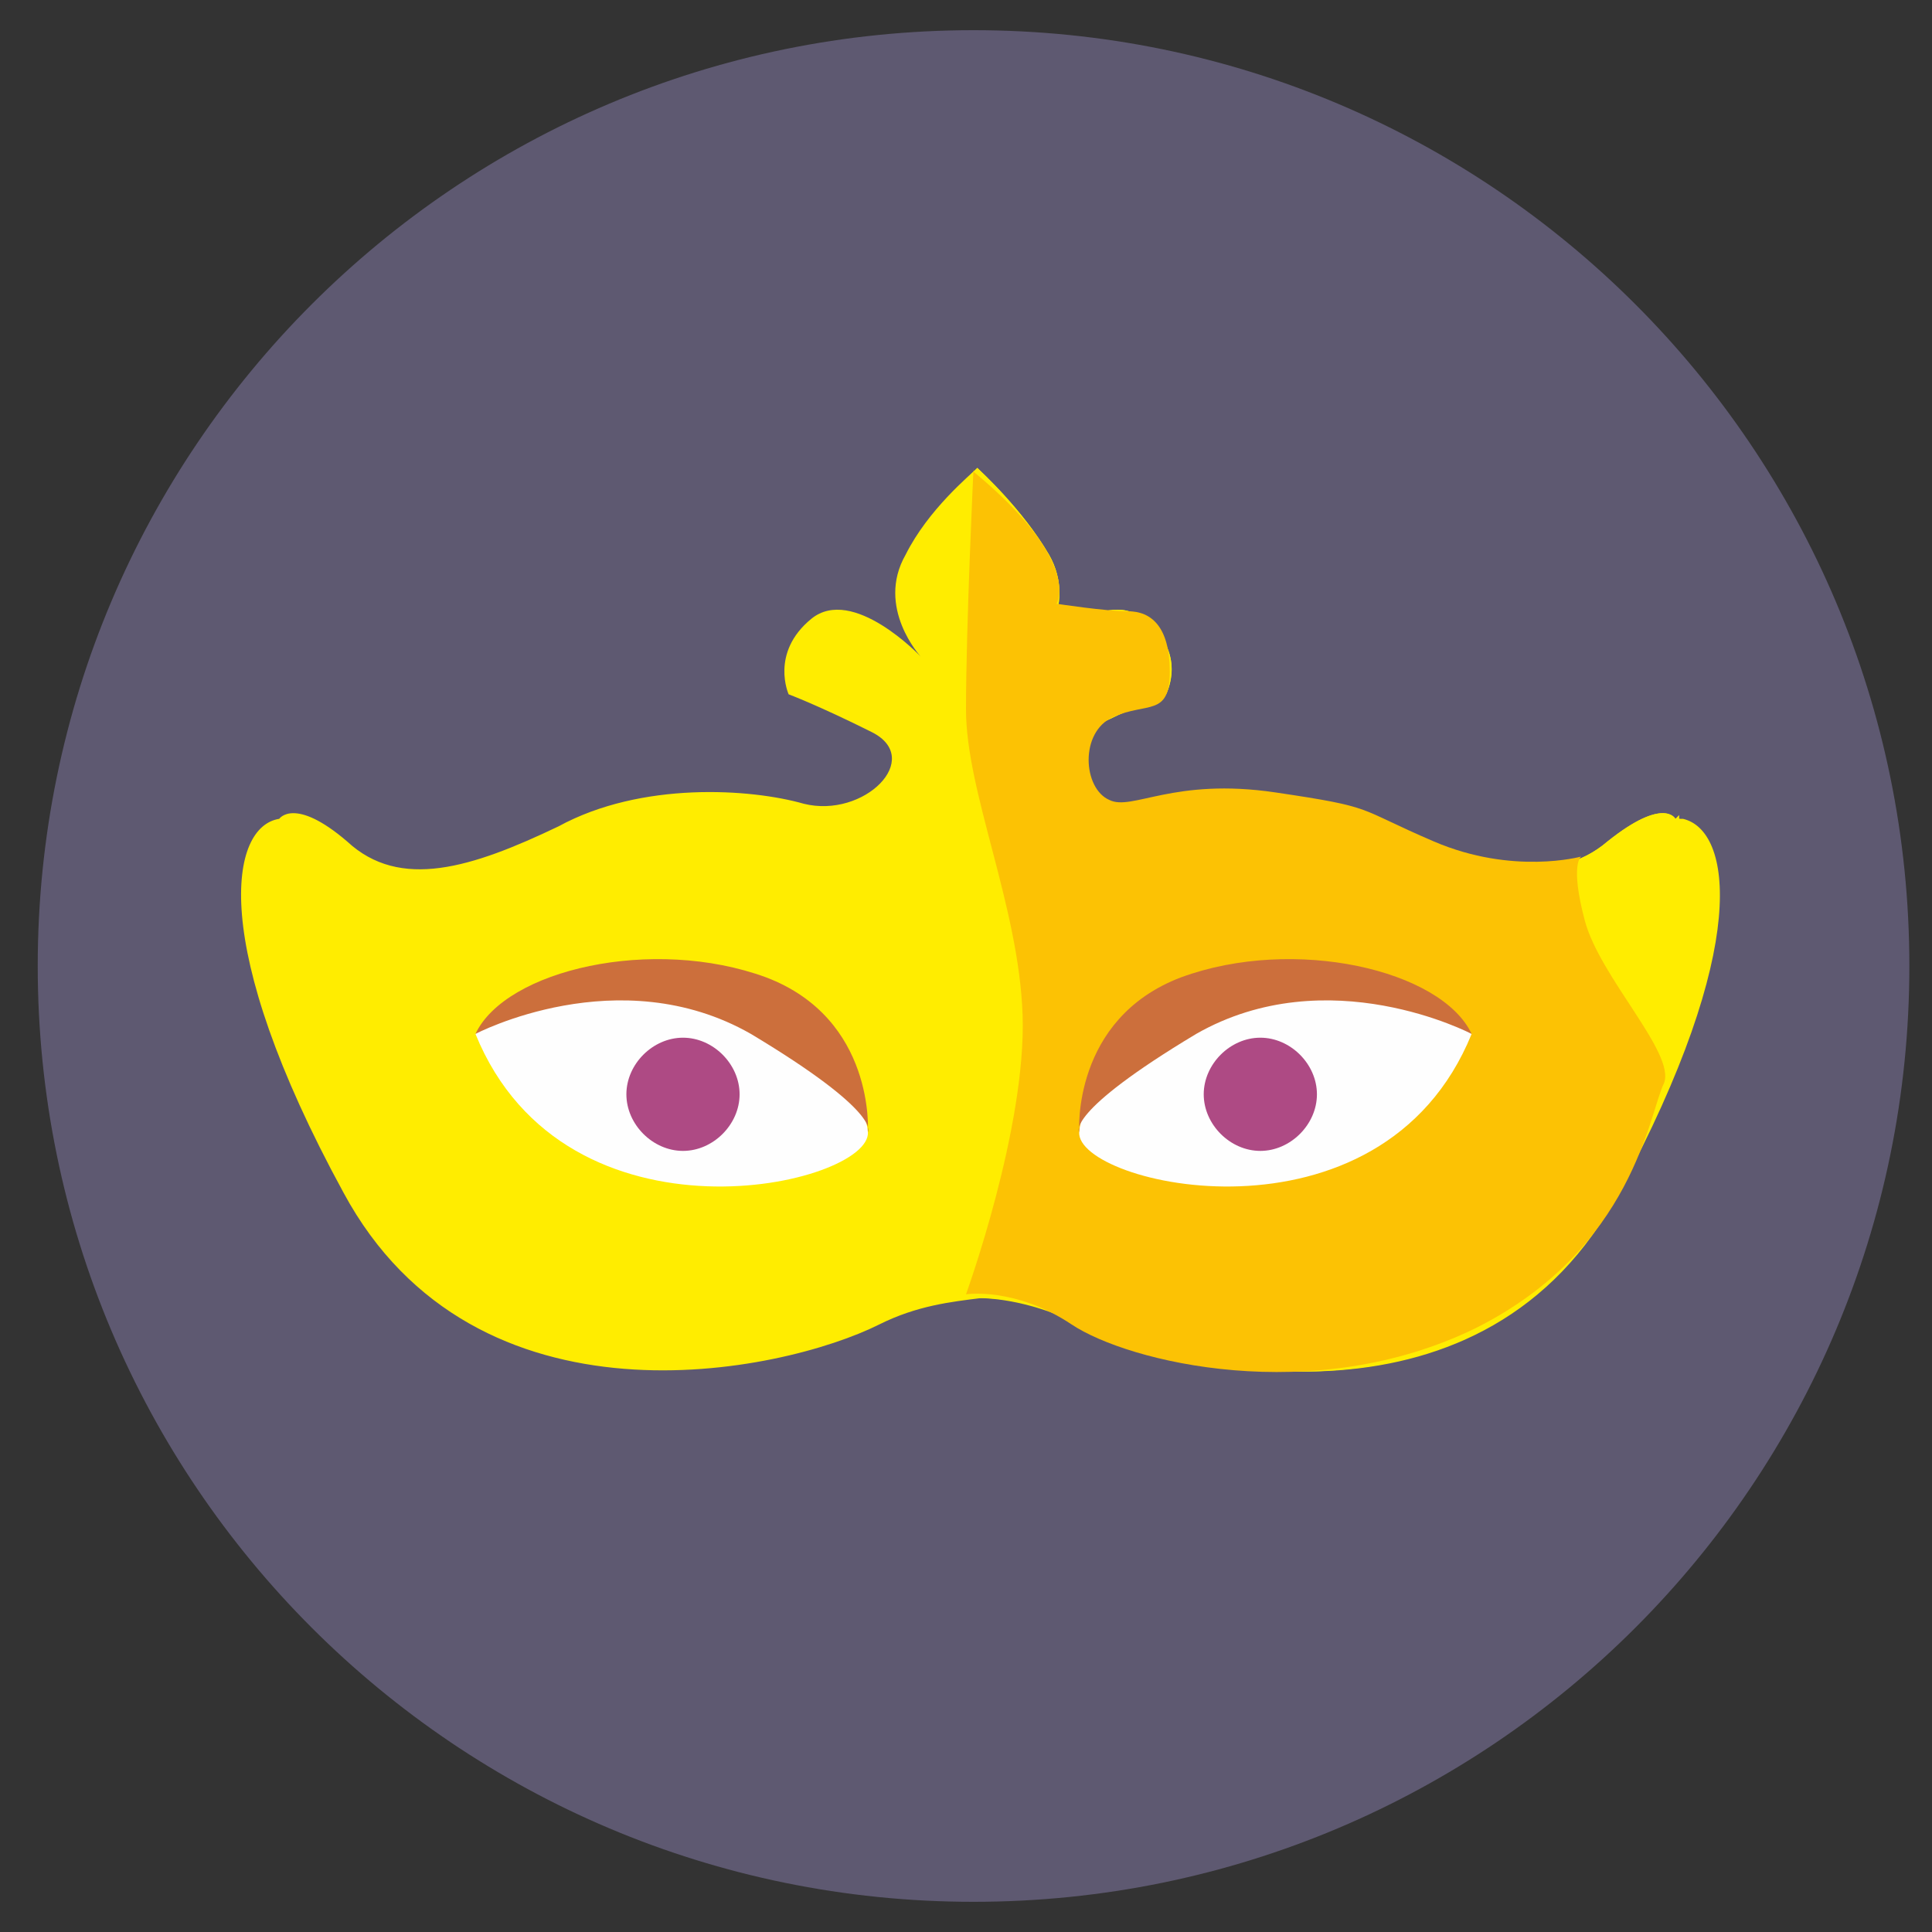 <?xml version="1.0" encoding="UTF-8"?>
<!DOCTYPE svg PUBLIC "-//W3C//DTD SVG 1.1//EN" "http://www.w3.org/Graphics/SVG/1.1/DTD/svg11.dtd">
<!-- Creator: CorelDRAW X6 -->
<svg xmlns="http://www.w3.org/2000/svg" xml:space="preserve" width="512px" height="512px" version="1.1" style="shape-rendering:geometricPrecision; text-rendering:geometricPrecision; image-rendering:optimizeQuality; fill-rule:evenodd; clip-rule:evenodd"
viewBox="0 0 512 512"
 xmlns:xlink="http://www.w3.org/1999/xlink">
 <rect x="0" y="0" width="512" height="512" fill="#333333" stroke="none"/>
 <defs>
  <style type="text/css">
   <![CDATA[
    .fil0 {fill:#5E5971}
    .fil4 {fill:#AE4A84}
    .fil5 {fill:#CC6F3C}
    .fil2 {fill:#FCC204}
    .fil3 {fill:#FEFEFE}
    .fil1 {fill:#FFED00}
   ]]>
  </style>
 </defs>
 <g id="Layer_x0020_1">
  <g id="_804350184">
   <g>
    <path class="fil0" d="M258 8c137,0 248,111 248,248 0,137 -111,248 -248,248 -137,0 -248,-111 -248,-248 0,-137 111,-248 248,-248z"/>
    <g>
     <g id="_229825096">
      <path class="fil1" d="M444 217c0,0 -3,-6 -18,6 -14,12 -34,7 -56,-4 -23,-11 -51,-10 -65,-6 -14,4 -31,-11 -18,-19 14,-7 22,-10 22,-10 0,0 6,-11 -6,-20 -11,-9 -29,10 -29,10 0,0 12,-13 4,-27 -7,-12 -18,-22 -19,-23l0 0c0,0 0,0 0,0 0,0 0,0 0,0l0 0c-2,2 -13,11 -19,23 -8,14 4,27 4,27 0,0 -18,-19 -29,-10 -11,9 -6,20 -6,20 0,0 8,3 22,10 14,7 -2,23 -18,19 -14,-4 -43,-6 -65,6 -23,11 -42,17 -56,4 -14,-12 -18,-6 -18,-6 -13,2 -19,33 17,99 35,65 116,48 142,35 10,-5 19,-6 27,-7 7,0 17,2 27,7 27,13 107,31 142,-35 35,-65 30,-96 17,-99l0 0zm-313 59c0,0 37,-25 67,-9 30,16 30,33 30,33 0,0 -68,40 -97,-24zm255 0c0,0 -37,-25 -67,-9 -30,16 -30,33 -30,33 0,0 68,40 97,-24z"/>
      <path class="fil1" d="M444 217c0,0 -3,-6 -18,6 -14,12 -34,7 -56,-4 -23,-11 -51,-10 -65,-6 -14,4 -31,-11 -18,-19 14,-7 22,-10 22,-10 0,0 6,-11 -6,-20 -11,-9 -29,10 -29,10 0,0 12,-13 4,-27 -7,-12 -18,-22 -19,-23l0 0c0,0 0,0 0,0 0,0 0,0 0,0l0 0c0,0 -1,1 -2,2l0 218c1,0 1,0 2,0 7,0 17,2 27,7 27,13 107,31 142,-35 35,-65 30,-96 17,-99l0 -1zm-58 59c0,0 -37,-25 -67,-9 -30,16 -30,33 -30,33 0,0 68,40 97,-24z"/>
     </g>
    </g>
   </g>
   <path class="fil2" d="M258 124c0,0 -2,42 -2,64 0,22 14,52 15,81 1,30 -15,74 -15,74 0,0 13,-2 28,8 15,10 64,22 107,1 42,-21 46,-57 50,-65 3,-8 -17,-28 -21,-43 -4,-15 -1,-17 -1,-17 0,0 -18,5 -39,-4 -21,-9 -15,-9 -42,-13 -27,-4 -38,5 -44,2 -7,-3 -8,-18 1,-22 9,-4 15,0 15,-12 0,-12 -5,-16 -11,-16 -6,0 -19,-2 -19,-2 0,0 7,-11 -22,-35z"/>
   <g>
    <path class="fil3" d="M390 274c0,0 -26,-18 -53,-15 -28,2 -50,28 -51,41 -1,14 80,33 104,-26z"/>
    <path class="fil4" d="M334 275c8,0 15,7 15,15 0,8 -7,15 -15,15 -8,0 -15,-7 -15,-15 0,-8 7,-15 15,-15z"/>
   </g>
   <g>
    <path class="fil3" d="M126 274c0,0 26,-18 53,-15 28,2 50,28 51,41 1,14 -80,33 -104,-26z"/>
    <path class="fil4" d="M181 275c-8,0 -15,7 -15,15 0,8 7,15 15,15 8,0 15,-7 15,-15 0,-8 -7,-15 -15,-15z"/>
   </g>
   <path class="fil5" d="M390 274c0,0 -38,-20 -73,0 -35,21 -31,26 -31,26 0,0 -2,-30 27,-41 30,-11 69,-2 77,15z"/>
   <path class="fil5" d="M126 274c0,0 38,-20 73,0 35,21 31,26 31,26 0,0 2,-30 -27,-41 -30,-11 -69,-2 -77,15z"/>
  </g>
 </g>
</svg>
